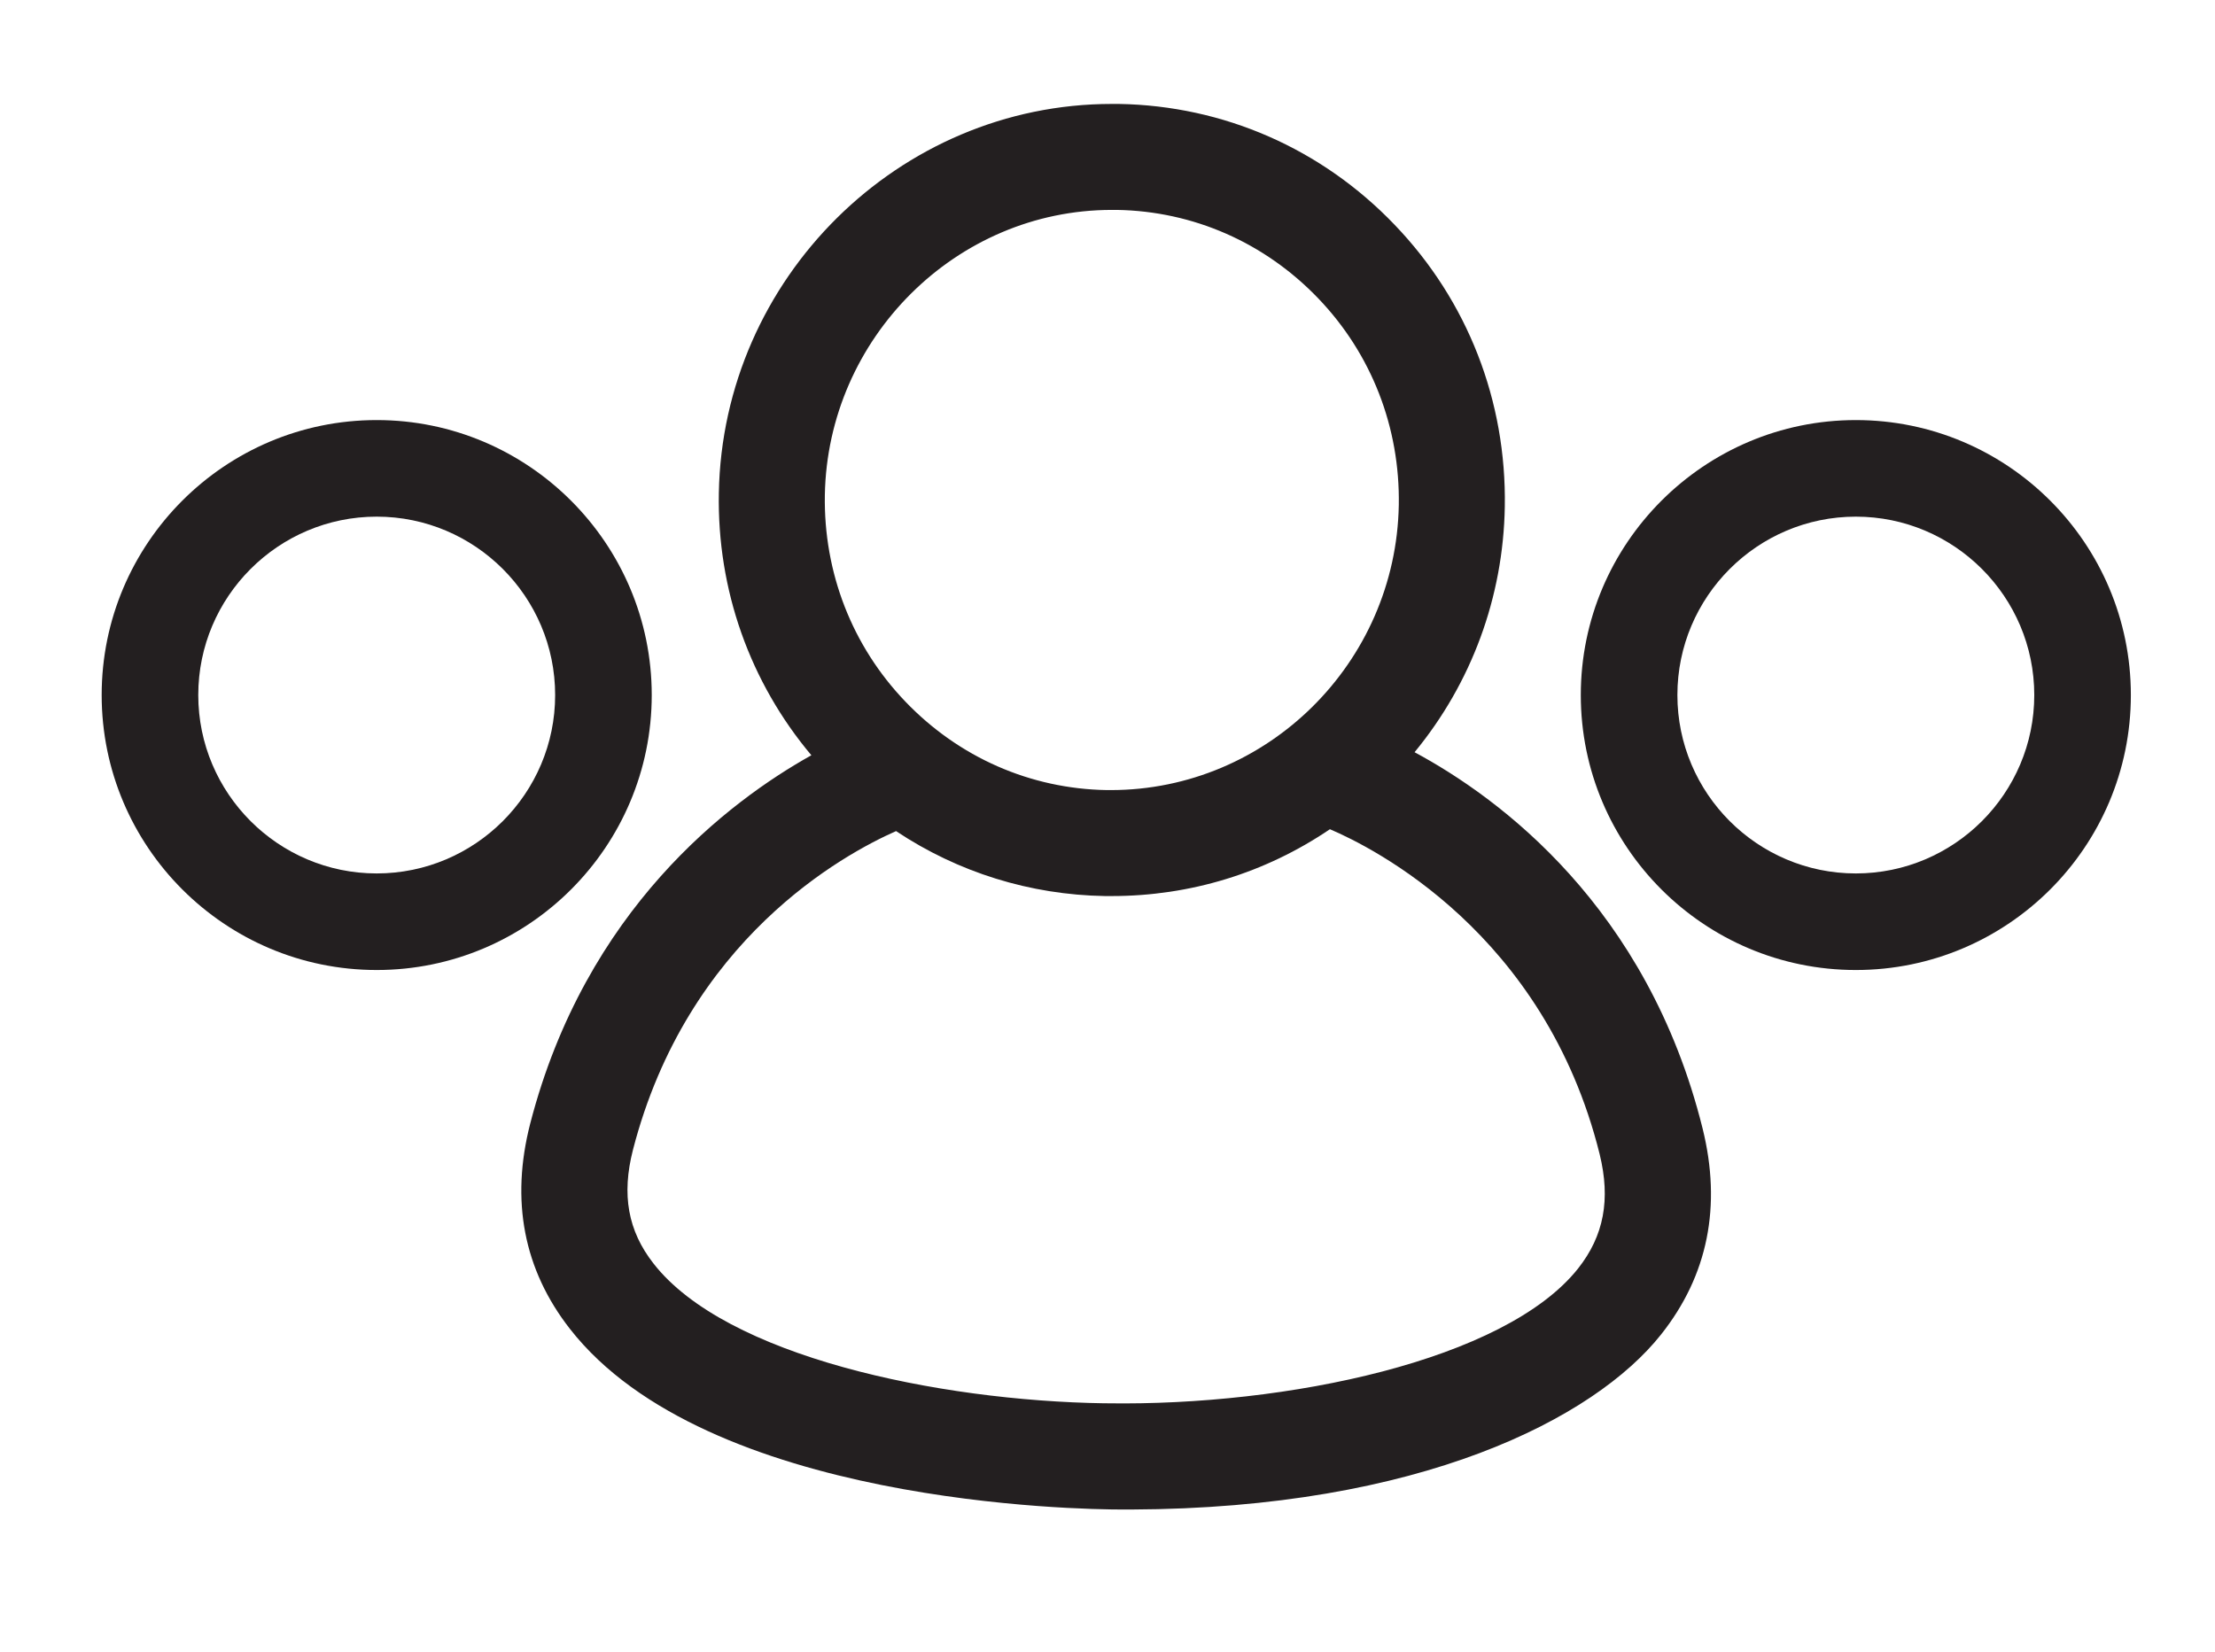 <?xml version="1.0" encoding="UTF-8"?><svg id="a" xmlns="http://www.w3.org/2000/svg" viewBox="0 0 87.14 65"><defs><style>.b{fill:#231f20;}</style></defs><path class="b" d="M55.65,29.6c2.24-2.72,3.49-6.1,3.55-9.66,.07-4.16-1.46-8.1-4.33-11.09-2.87-3-6.73-4.69-10.85-4.76h-.28c-8.38,0-15.31,6.87-15.46,15.31-.07,3.81,1.22,7.44,3.64,10.32-3.24,1.81-8.88,6.06-11.06,14.49-.78,3.03-.26,5.75,1.56,8.08,5.39,6.91,20.07,7.11,21.73,7.11h.35c11.37-.04,18.23-3.58,20.85-6.89,1.84-2.32,2.39-5.05,1.63-8.11-2.17-8.72-8-13.01-11.33-14.8Zm-11.95,1.49c-.05,0-.1,0-.16,0-3.01-.05-5.82-1.29-7.92-3.48-2.1-2.19-3.22-5.08-3.17-8.13,.11-6.18,5.17-11.22,11.29-11.22h.2c3.01,.05,5.82,1.29,7.92,3.48,2.1,2.19,3.22,5.08,3.17,8.13-.11,6.22-5.18,11.22-11.33,11.22Zm-8.44,1.62c2.44,1.62,5.26,2.5,8.21,2.55h.27c3.07,0,6.03-.9,8.58-2.63,1.69,.72,8.45,4.09,10.61,12.78,.44,1.79,.17,3.22-.85,4.51-2.88,3.62-11.46,5.41-18.53,5.3h-.1c-6.57-.1-14.9-1.85-17.74-5.5-1.01-1.29-1.26-2.71-.81-4.47,2.14-8.29,8.28-11.63,10.36-12.55Z"/><path class="b" d="M25.64,27.35c0-5.96-4.85-10.82-10.82-10.82s-10.82,4.85-10.82,10.82,4.85,10.82,10.82,10.82,10.82-4.85,10.82-10.82Zm-10.82,7.02c-3.87,0-7.02-3.15-7.02-7.02s3.15-7.02,7.02-7.02,7.02,3.15,7.02,7.02-3.15,7.02-7.02,7.02Z"/><path class="b" d="M73.01,16.53c-5.96,0-10.82,4.85-10.82,10.82s4.85,10.82,10.82,10.82,10.82-4.85,10.82-10.82-4.85-10.82-10.82-10.82Zm0,17.84c-3.87,0-7.02-3.15-7.02-7.02s3.15-7.02,7.02-7.02,7.02,3.15,7.02,7.02-3.15,7.02-7.02,7.02Z"/></svg>